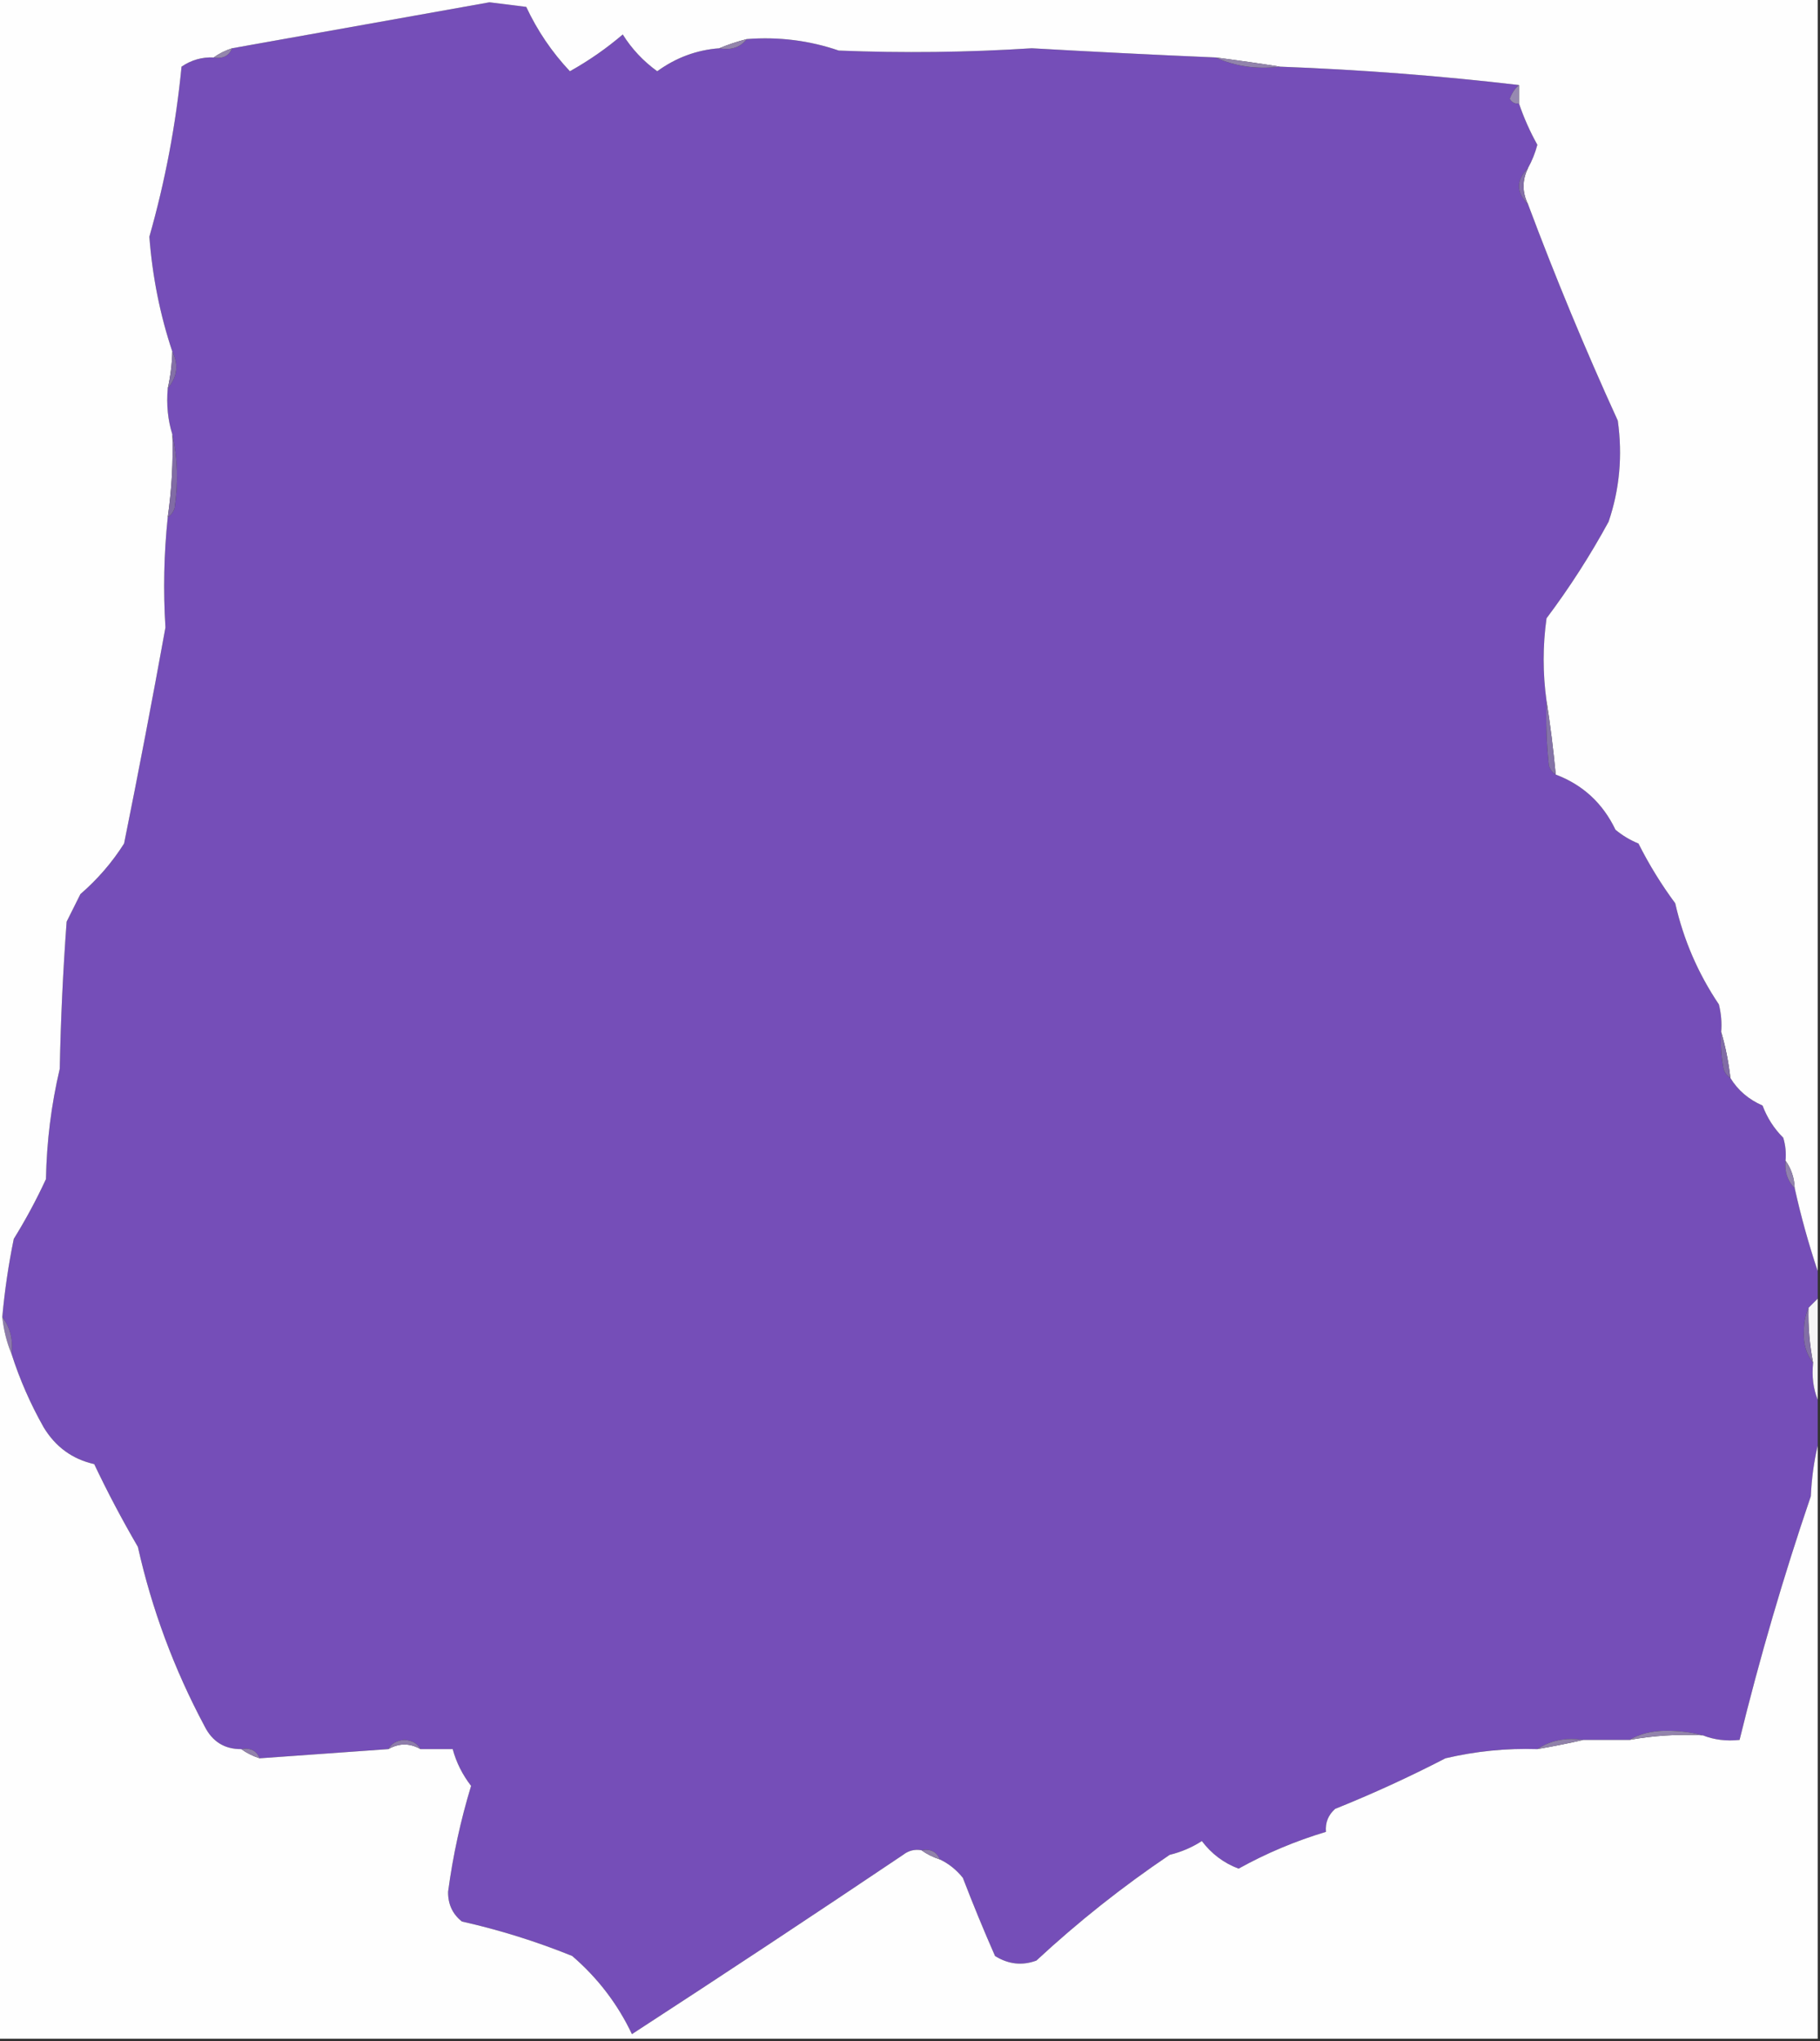 <?xml version="1.0" encoding="UTF-8"?>
<!DOCTYPE svg PUBLIC "-//W3C//DTD SVG 1.1//EN" "http://www.w3.org/Graphics/SVG/1.1/DTD/svg11.dtd">
<svg xmlns="http://www.w3.org/2000/svg" version="1.1" width="396px" height="444px" style="shape-rendering:geometricPrecision; text-rendering:geometricPrecision; image-rendering:optimizeQuality; fill-rule:evenodd; clip-rule:evenodd" xmlns:xlink="http://www.w3.org/1999/xlink">
<rect width="100%" height="100%" fill="#333333" stroke="none"/>
<g><path style="opacity:1" fill="#754eb8" d="M 156.5,10.5 C 159.082,10.975 161.082,10.308 162.5,8.5C 169.425,7.966 176.092,8.8 182.5,11C 196.506,11.566 210.506,11.4 224.5,10.5C 237.832,11.262 251.165,11.928 264.5,12.5C 268.715,14.436 273.381,15.103 278.5,14.5C 296.187,15.169 313.521,16.502 330.5,18.5C 329.609,19.261 328.942,20.261 328.5,21.5C 328.957,22.297 329.624,22.631 330.5,22.5C 331.564,25.627 332.897,28.627 334.5,31.5C 334.014,33.304 333.347,34.971 332.5,36.5C 329.833,39.167 329.833,41.833 332.5,44.5C 338.443,60.388 344.943,76.055 352,91.5C 353.07,99.081 352.404,106.414 350,113.5C 345.999,120.84 341.499,127.84 336.5,134.5C 335.66,140.474 335.66,146.474 336.5,152.5C 336.334,157.179 336.501,161.845 337,166.5C 337.278,167.416 337.778,168.082 338.5,168.5C 344.398,170.728 348.731,174.728 351.5,180.5C 353.001,181.752 354.668,182.752 356.5,183.5C 358.799,188.071 361.466,192.405 364.5,196.5C 366.299,204.43 369.466,211.764 374,218.5C 374.495,220.473 374.662,222.473 374.5,224.5C 374.336,227.187 374.503,229.854 375,232.5C 375.278,233.416 375.778,234.082 376.5,234.5C 378.13,237.173 380.463,239.173 383.5,240.5C 384.501,243.173 386.001,245.507 388,247.5C 388.494,249.134 388.66,250.801 388.5,252.5C 388.259,254.898 388.926,256.898 390.5,258.5C 391.877,264.688 393.544,270.688 395.5,276.5C 395.5,278.5 395.5,280.5 395.5,282.5C 394.833,283.167 394.167,283.833 393.5,284.5C 392.84,285.964 392.507,287.631 392.5,289.5C 392.316,292.205 392.983,294.538 394.5,296.5C 394.194,299.385 394.527,302.052 395.5,304.5C 395.5,307.833 395.5,311.167 395.5,314.5C 394.677,317.977 394.177,321.644 394,325.5C 388.058,342.931 382.892,360.598 378.5,378.5C 375.615,378.806 372.948,378.473 370.5,377.5C 368.022,376.836 365.355,376.503 362.5,376.5C 359.41,376.522 356.743,377.188 354.5,378.5C 351.167,378.5 347.833,378.5 344.5,378.5C 340.671,377.931 337.337,378.598 334.5,380.5C 327.744,380.285 321.077,380.952 314.5,382.5C 306.663,386.555 298.663,390.222 290.5,393.5C 288.995,394.842 288.328,396.508 288.5,398.5C 281.853,400.494 275.519,403.16 269.5,406.5C 266.294,405.303 263.627,403.303 261.5,400.5C 259.365,401.881 257.032,402.881 254.5,403.5C 244.258,410.405 234.591,418.072 225.5,426.5C 222.393,427.647 219.393,427.314 216.5,425.5C 214.044,419.926 211.711,414.259 209.5,408.5C 208.083,406.739 206.417,405.406 204.5,404.5C 203.817,402.824 202.483,402.157 200.5,402.5C 199.022,402.238 197.689,402.571 196.5,403.5C 176.943,416.649 157.277,429.649 137.5,442.5C 134.379,435.933 130.046,430.267 124.5,425.5C 116.684,422.339 108.684,419.839 100.5,418C 98.454,416.378 97.454,414.212 97.5,411.5C 98.545,403.699 100.211,396.033 102.5,388.5C 100.607,386.048 99.274,383.381 98.5,380.5C 96.167,380.5 93.833,380.5 91.5,380.5C 90.848,379.275 89.681,378.608 88,378.5C 86.319,378.608 85.152,379.275 84.5,380.5C 75.167,381.167 65.833,381.833 56.5,382.5C 55.817,380.824 54.483,380.157 52.5,380.5C 48.845,380.528 46.178,378.861 44.5,375.5C 37.873,363.084 33.039,350.084 30,336.5C 26.533,330.551 23.367,324.551 20.5,318.5C 15.748,317.427 12.081,314.76 9.5,310.5C 6.602,305.374 4.268,300.041 2.5,294.5C 2.889,291.447 2.223,288.78 0.5,286.5C 1.009,280.798 1.843,275.132 3,269.5C 5.573,265.358 7.906,261.024 10,256.5C 10.151,248.356 11.151,240.356 13,232.5C 13.212,221.806 13.712,211.14 14.5,200.5C 15.5,198.5 16.5,196.5 17.5,194.5C 21.235,191.269 24.402,187.603 27,183.5C 30.148,167.899 33.148,152.232 36,136.5C 35.498,128.486 35.665,120.486 36.5,112.5C 37.222,112.082 37.722,111.416 38,110.5C 38.817,104.984 38.651,99.65 37.5,94.5C 36.521,91.375 36.187,88.042 36.5,84.5C 38.584,82.007 38.917,79.34 37.5,76.5C 34.827,68.509 33.16,60.176 32.5,51.5C 35.947,39.379 38.28,27.046 39.5,14.5C 41.618,13.054 43.951,12.387 46.5,12.5C 48.483,12.843 49.817,12.177 50.5,10.5C 69.004,7.184 87.671,3.851 106.5,0.5C 109.167,0.833 111.833,1.167 114.5,1.5C 116.921,6.676 120.088,11.343 124,15.5C 128.133,13.19 131.966,10.524 135.5,7.5C 137.45,10.619 139.95,13.285 143,15.5C 147.079,12.537 151.579,10.871 156.5,10.5 Z"/></g>
<g><path style="opacity:1" fill="#f6f5f6" d="M 395.5,282.5 C 395.5,289.833 395.5,297.167 395.5,304.5C 394.527,302.052 394.194,299.385 394.5,296.5C 393.728,292.548 393.395,288.548 393.5,284.5C 394.167,283.833 394.833,283.167 395.5,282.5 Z"/></g>
<g><path style="opacity:1" fill="#8c79ab" d="M 0.5,286.5 C 2.223,288.78 2.889,291.447 2.5,294.5C 1.469,292.039 0.802,289.373 0.5,286.5 Z"/></g>
<g><path style="opacity:1" fill="#826ea6" d="M 393.5,284.5 C 393.395,288.548 393.728,292.548 394.5,296.5C 392.983,294.538 392.316,292.205 392.5,289.5C 392.507,287.631 392.84,285.964 393.5,284.5 Z"/></g>
<g><path style="opacity:1" fill="#fefefe" d="M -0.5,-0.5 C 131.5,-0.5 263.5,-0.5 395.5,-0.5C 395.5,91.833 395.5,184.167 395.5,276.5C 393.544,270.688 391.877,264.688 390.5,258.5C 390.405,256.214 389.738,254.214 388.5,252.5C 388.66,250.801 388.494,249.134 388,247.5C 386.001,245.507 384.501,243.173 383.5,240.5C 380.463,239.173 378.13,237.173 376.5,234.5C 376.101,230.989 375.434,227.656 374.5,224.5C 374.662,222.473 374.495,220.473 374,218.5C 369.466,211.764 366.299,204.43 364.5,196.5C 361.466,192.405 358.799,188.071 356.5,183.5C 354.668,182.752 353.001,181.752 351.5,180.5C 348.731,174.728 344.398,170.728 338.5,168.5C 337.982,163.014 337.315,157.681 336.5,152.5C 335.66,146.474 335.66,140.474 336.5,134.5C 341.499,127.84 345.999,120.84 350,113.5C 352.404,106.414 353.07,99.081 352,91.5C 344.943,76.055 338.443,60.388 332.5,44.5C 331.167,41.833 331.167,39.167 332.5,36.5C 333.347,34.971 334.014,33.304 334.5,31.5C 332.897,28.627 331.564,25.627 330.5,22.5C 330.5,21.167 330.5,19.833 330.5,18.5C 313.521,16.502 296.187,15.169 278.5,14.5C 273.936,13.784 269.269,13.117 264.5,12.5C 251.165,11.928 237.832,11.262 224.5,10.5C 210.506,11.4 196.506,11.566 182.5,11C 176.092,8.8 169.425,7.966 162.5,8.5C 160.374,9.048 158.374,9.715 156.5,10.5C 151.579,10.871 147.079,12.537 143,15.5C 139.95,13.285 137.45,10.619 135.5,7.5C 131.966,10.524 128.133,13.19 124,15.5C 120.088,11.343 116.921,6.676 114.5,1.5C 111.833,1.167 109.167,0.833 106.5,0.5C 87.671,3.851 69.004,7.184 50.5,10.5C 49.005,10.989 47.672,11.655 46.5,12.5C 43.951,12.387 41.618,13.054 39.5,14.5C 38.28,27.046 35.947,39.379 32.5,51.5C 33.16,60.176 34.827,68.509 37.5,76.5C 37.425,79.206 37.092,81.873 36.5,84.5C 36.187,88.042 36.521,91.375 37.5,94.5C 37.697,100.545 37.364,106.545 36.5,112.5C 35.665,120.486 35.498,128.486 36,136.5C 33.148,152.232 30.148,167.899 27,183.5C 24.402,187.603 21.235,191.269 17.5,194.5C 16.5,196.5 15.5,198.5 14.5,200.5C 13.712,211.14 13.212,221.806 13,232.5C 11.151,240.356 10.151,248.356 10,256.5C 7.906,261.024 5.573,265.358 3,269.5C 1.843,275.132 1.009,280.798 0.5,286.5C 0.802,289.373 1.469,292.039 2.5,294.5C 4.268,300.041 6.602,305.374 9.5,310.5C 12.081,314.76 15.748,317.427 20.5,318.5C 23.367,324.551 26.533,330.551 30,336.5C 33.039,350.084 37.873,363.084 44.5,375.5C 46.178,378.861 48.845,380.528 52.5,380.5C 53.672,381.345 55.005,382.011 56.5,382.5C 65.833,381.833 75.167,381.167 84.5,380.5C 86.833,379.167 89.167,379.167 91.5,380.5C 93.833,380.5 96.167,380.5 98.5,380.5C 99.274,383.381 100.607,386.048 102.5,388.5C 100.211,396.033 98.545,403.699 97.5,411.5C 97.454,414.212 98.454,416.378 100.5,418C 108.684,419.839 116.684,422.339 124.5,425.5C 130.046,430.267 134.379,435.933 137.5,442.5C 157.277,429.649 176.943,416.649 196.5,403.5C 197.689,402.571 199.022,402.238 200.5,402.5C 201.671,403.345 203.005,404.011 204.5,404.5C 206.417,405.406 208.083,406.739 209.5,408.5C 211.711,414.259 214.044,419.926 216.5,425.5C 219.393,427.314 222.393,427.647 225.5,426.5C 234.591,418.072 244.258,410.405 254.5,403.5C 257.032,402.881 259.365,401.881 261.5,400.5C 263.627,403.303 266.294,405.303 269.5,406.5C 275.519,403.16 281.853,400.494 288.5,398.5C 288.328,396.508 288.995,394.842 290.5,393.5C 298.663,390.222 306.663,386.555 314.5,382.5C 321.077,380.952 327.744,380.285 334.5,380.5C 337.941,379.903 341.275,379.237 344.5,378.5C 347.833,378.5 351.167,378.5 354.5,378.5C 359.74,377.551 365.073,377.218 370.5,377.5C 372.948,378.473 375.615,378.806 378.5,378.5C 382.892,360.598 388.058,342.931 394,325.5C 394.177,321.644 394.677,317.977 395.5,314.5C 395.5,357.5 395.5,400.5 395.5,443.5C 263.5,443.5 131.5,443.5 -0.5,443.5C -0.5,295.5 -0.5,147.5 -0.5,-0.5 Z"/></g>
<g><path style="opacity:1" fill="#9181ae" d="M 388.5,252.5 C 389.738,254.214 390.405,256.214 390.5,258.5C 388.926,256.898 388.259,254.898 388.5,252.5 Z"/></g>
<g><path style="opacity:1" fill="#816ca6" d="M 374.5,224.5 C 375.434,227.656 376.101,230.989 376.5,234.5C 375.778,234.082 375.278,233.416 375,232.5C 374.503,229.854 374.336,227.187 374.5,224.5 Z"/></g>
<g><path style="opacity:1" fill="#8573a8" d="M 336.5,152.5 C 337.315,157.681 337.982,163.014 338.5,168.5C 337.778,168.082 337.278,167.416 337,166.5C 336.501,161.845 336.334,157.179 336.5,152.5 Z"/></g>
<g><path style="opacity:1" fill="#816ba5" d="M 37.5,94.5 C 38.651,99.65 38.817,104.984 38,110.5C 37.722,111.416 37.222,112.082 36.5,112.5C 37.364,106.545 37.697,100.545 37.5,94.5 Z"/></g>
<g><path style="opacity:1" fill="#8470a7" d="M 37.5,76.5 C 38.917,79.34 38.584,82.007 36.5,84.5C 37.092,81.873 37.425,79.206 37.5,76.5 Z"/></g>
<g><path style="opacity:1" fill="#846fa8" d="M 332.5,36.5 C 331.167,39.167 331.167,41.833 332.5,44.5C 329.833,41.833 329.833,39.167 332.5,36.5 Z"/></g>
<g><path style="opacity:1" fill="#9789b1" d="M 330.5,18.5 C 330.5,19.833 330.5,21.167 330.5,22.5C 329.624,22.631 328.957,22.297 328.5,21.5C 328.942,20.261 329.609,19.261 330.5,18.5 Z"/></g>
<g><path style="opacity:1" fill="#9283ac" d="M 264.5,12.5 C 269.269,13.117 273.936,13.784 278.5,14.5C 273.381,15.103 268.715,14.436 264.5,12.5 Z"/></g>
<g><path style="opacity:1" fill="#9587ad" d="M 50.5,10.5 C 49.817,12.177 48.483,12.843 46.5,12.5C 47.672,11.655 49.005,10.989 50.5,10.5 Z"/></g>
<g><path style="opacity:1" fill="#9384ac" d="M 162.5,8.5 C 161.082,10.308 159.082,10.975 156.5,10.5C 158.374,9.715 160.374,9.048 162.5,8.5 Z"/></g>
<g><path style="opacity:1" fill="#9384ac" d="M 370.5,377.5 C 365.073,377.218 359.74,377.551 354.5,378.5C 356.743,377.188 359.41,376.522 362.5,376.5C 365.355,376.503 368.022,376.836 370.5,377.5 Z"/></g>
<g><path style="opacity:1" fill="#8e7cab" d="M 91.5,380.5 C 89.167,379.167 86.833,379.167 84.5,380.5C 85.152,379.275 86.319,378.608 88,378.5C 89.681,378.608 90.848,379.275 91.5,380.5 Z"/></g>
<g><path style="opacity:1" fill="#9081aa" d="M 344.5,378.5 C 341.275,379.237 337.941,379.903 334.5,380.5C 337.337,378.598 340.671,377.931 344.5,378.5 Z"/></g>
<g><path style="opacity:1" fill="#9281ac" d="M 52.5,380.5 C 54.483,380.157 55.817,380.824 56.5,382.5C 55.005,382.011 53.672,381.345 52.5,380.5 Z"/></g>
<g><path style="opacity:1" fill="#9181ab" d="M 200.5,402.5 C 202.483,402.157 203.817,402.824 204.5,404.5C 203.005,404.011 201.671,403.345 200.5,402.5 Z"/></g>
</svg>
